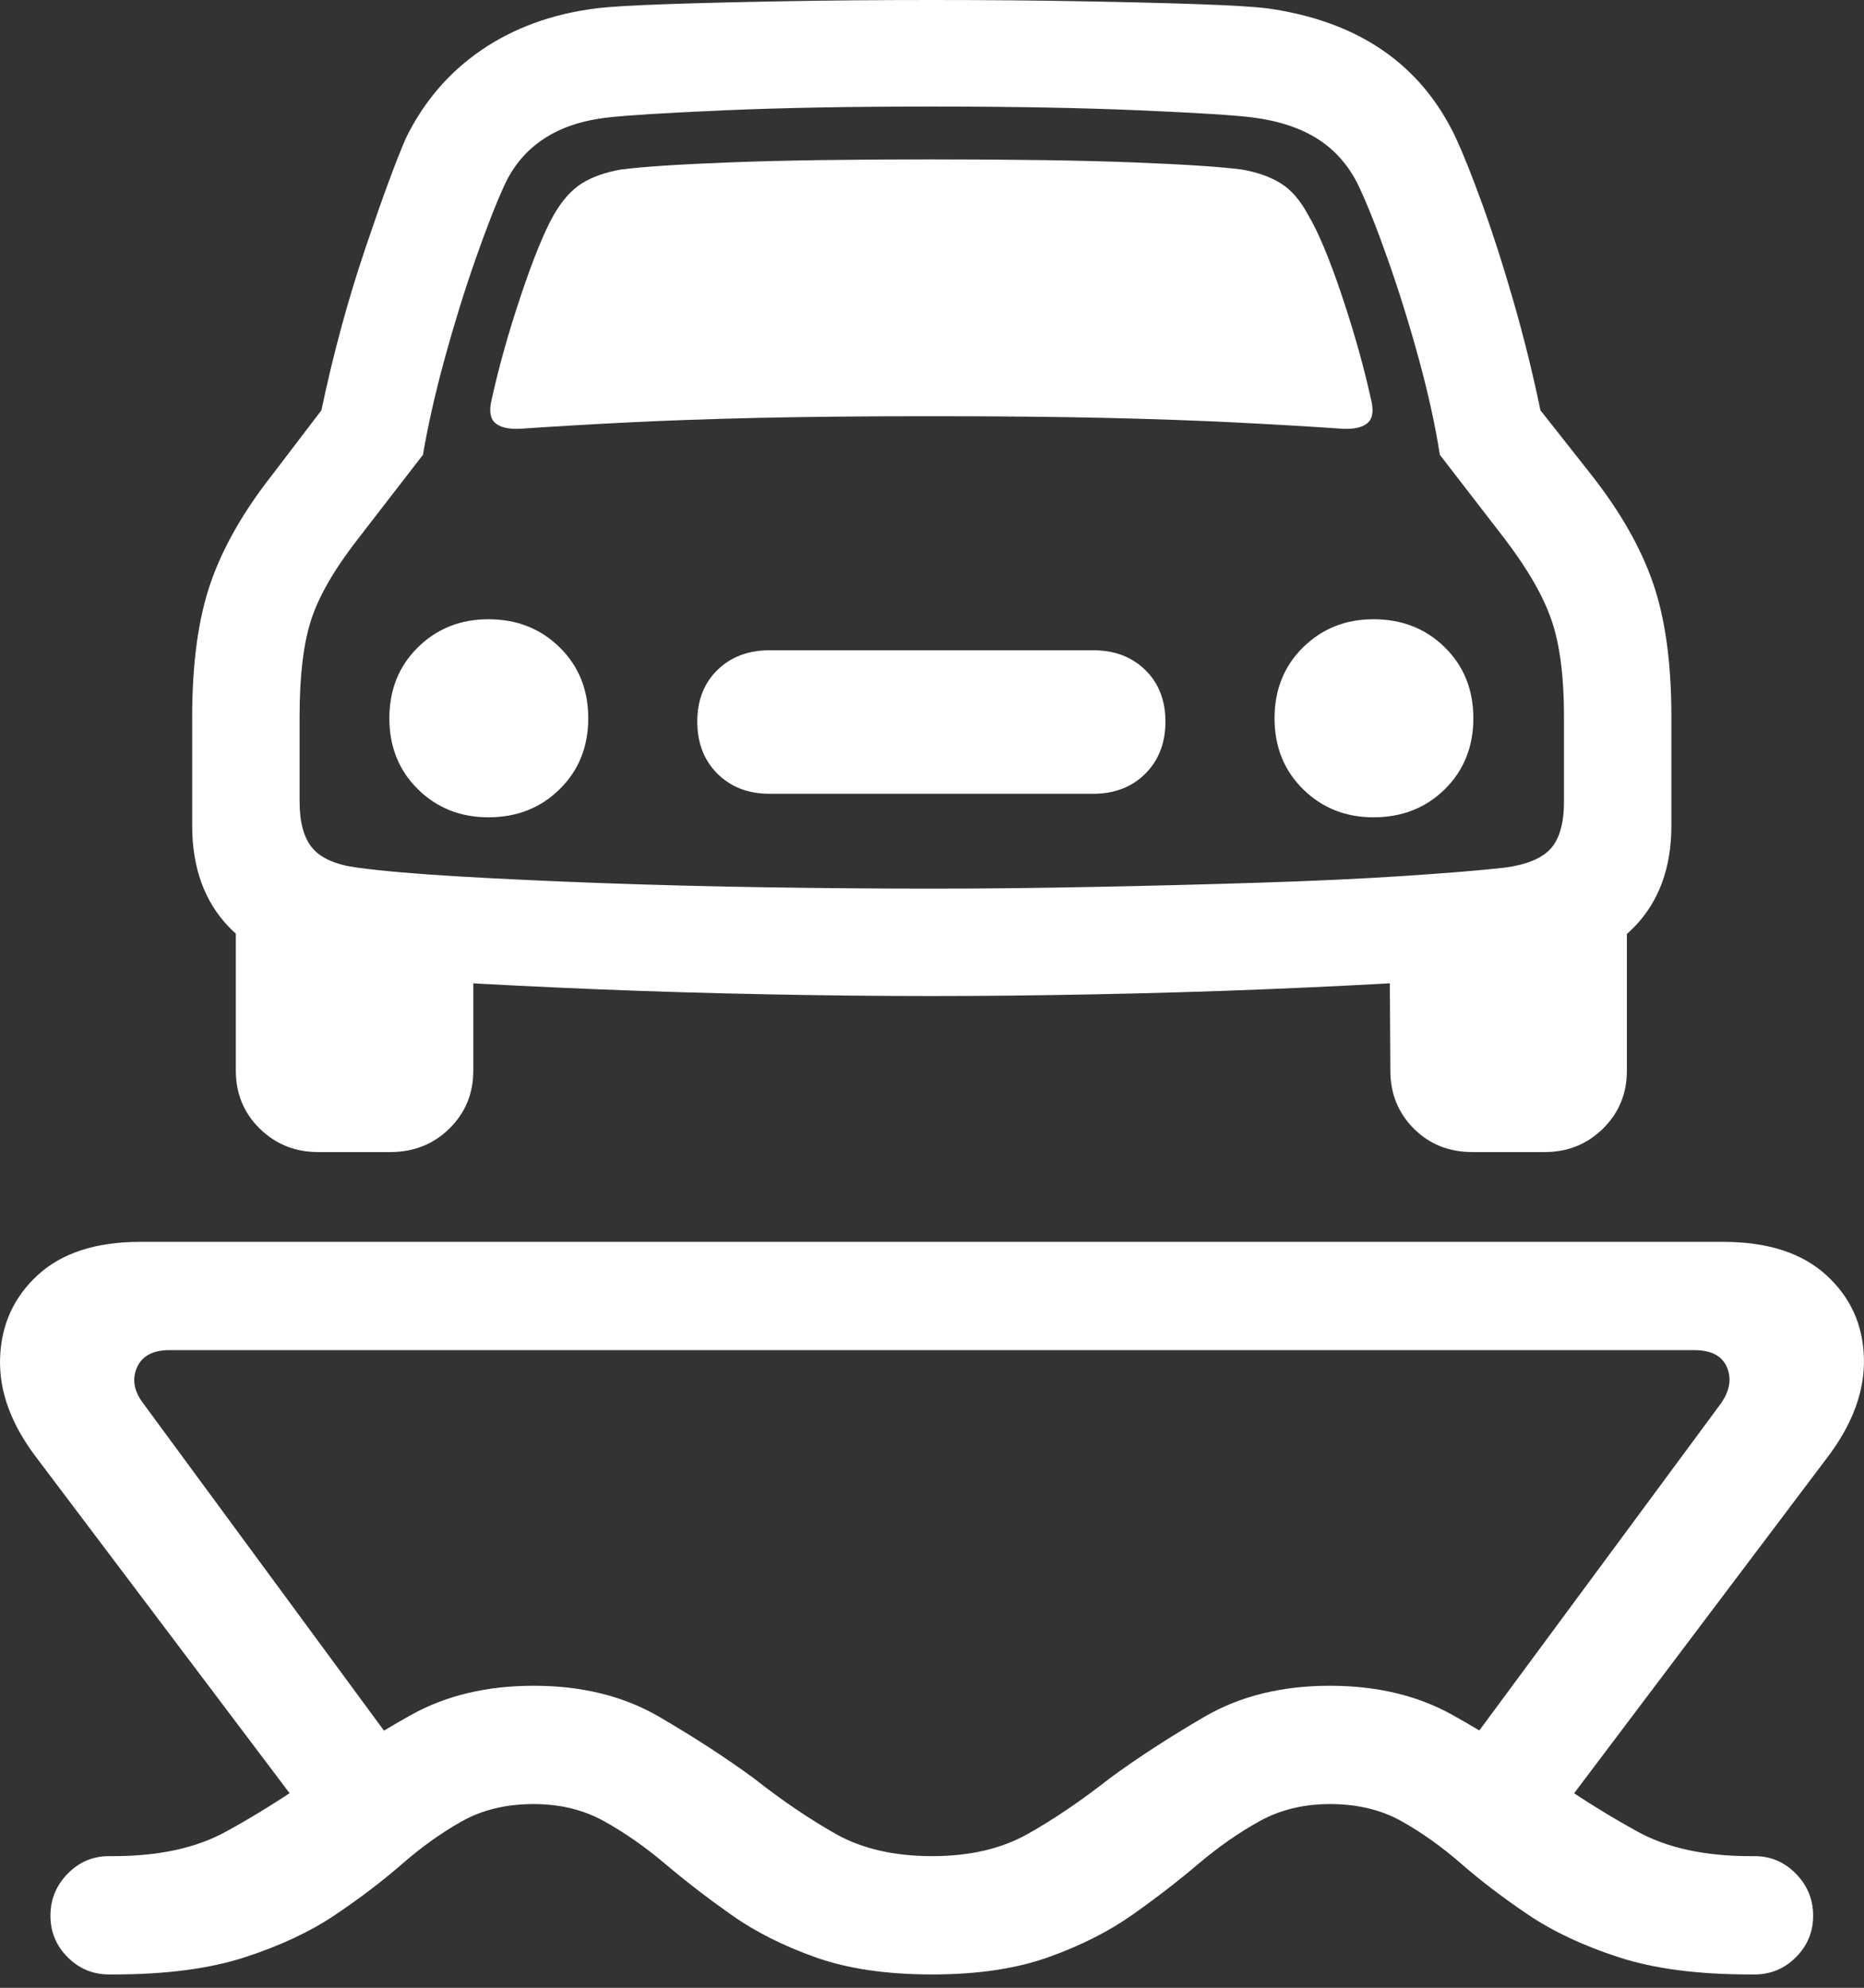 <?xml version="1.0" encoding="UTF-8"?>
<!--Generator: Apple Native CoreSVG 175.5-->
<!DOCTYPE svg
PUBLIC "-//W3C//DTD SVG 1.1//EN"
       "http://www.w3.org/Graphics/SVG/1.1/DTD/svg11.dtd">
<svg version="1.1" xmlns="http://www.w3.org/2000/svg" xmlns:xlink="http://www.w3.org/1999/xlink" width="21.696" height="23.135">
 <rect width="100%" height="100%" fill="#333333" stroke="none"/>
 <g>
  <rect height="23.135" opacity="0" width="21.696" x="0" y="0"/>
  <path d="M1.27 22.979L1.319 22.979Q2.237 22.979 2.852 22.778Q3.468 22.578 3.902 22.285Q4.337 21.992 4.679 21.694Q5.02 21.396 5.377 21.196Q5.733 20.996 6.212 20.996Q6.671 20.996 7.032 21.196Q7.393 21.396 7.745 21.694Q8.097 21.992 8.512 22.285Q8.927 22.578 9.488 22.778Q10.05 22.979 10.85 22.979Q11.641 22.979 12.203 22.778Q12.764 22.578 13.18 22.285Q13.595 21.992 13.946 21.694Q14.298 21.396 14.659 21.196Q15.02 20.996 15.479 20.996Q15.958 20.996 16.314 21.196Q16.671 21.396 17.012 21.694Q17.354 21.992 17.789 22.285Q18.224 22.578 18.839 22.778Q19.454 22.979 20.372 22.979L20.421 22.979Q20.704 22.979 20.904 22.778Q21.104 22.578 21.104 22.295Q21.104 22.012 20.904 21.807Q20.704 21.602 20.421 21.602L20.372 21.602Q19.581 21.602 19.063 21.318Q18.546 21.035 17.989 20.645Q17.52 20.303 16.91 19.961Q16.3 19.619 15.479 19.619Q14.639 19.619 14.019 19.98Q13.399 20.342 12.921 20.693Q12.423 21.084 11.964 21.343Q11.505 21.602 10.85 21.602Q10.186 21.602 9.727 21.343Q9.268 21.084 8.77 20.693Q8.292 20.342 7.672 19.98Q7.052 19.619 6.212 19.619Q5.391 19.619 4.781 19.961Q4.171 20.303 3.702 20.645Q3.145 21.035 2.628 21.318Q2.11 21.602 1.319 21.602L1.27 21.602Q0.987 21.602 0.787 21.807Q0.587 22.012 0.587 22.295Q0.587 22.578 0.787 22.778Q0.987 22.979 1.27 22.979ZM3.761 21.387L5.098 20.996L1.671 16.338Q1.505 16.123 1.593 15.918Q1.681 15.713 1.973 15.713L19.718 15.713Q20.02 15.713 20.103 15.918Q20.186 16.123 20.02 16.348L16.593 20.986L17.94 21.377L21.261 16.973Q21.71 16.387 21.695 15.806Q21.68 15.225 21.256 14.839Q20.831 14.453 20.059 14.453L1.632 14.453Q0.86 14.453 0.44 14.839Q0.02 15.225 0.001 15.806Q-0.019 16.387 0.431 16.973ZM5.723 4.648Q5.675 4.844 5.763 4.922Q5.85 5 6.056 4.99Q6.622 4.951 7.296 4.917Q7.97 4.883 8.834 4.863Q9.698 4.844 10.841 4.844Q11.983 4.844 12.848 4.863Q13.712 4.883 14.386 4.917Q15.059 4.951 15.626 4.99Q15.831 5 15.919 4.922Q16.007 4.844 15.958 4.648Q15.831 4.072 15.616 3.433Q15.401 2.793 15.225 2.5Q15.089 2.246 14.908 2.134Q14.727 2.021 14.454 1.973Q14.073 1.924 13.189 1.89Q12.306 1.855 10.841 1.855Q9.376 1.855 8.492 1.89Q7.608 1.924 7.227 1.973Q6.954 2.021 6.773 2.134Q6.593 2.246 6.446 2.5Q6.28 2.793 6.065 3.433Q5.85 4.072 5.723 4.648ZM5.684 9.512Q6.182 9.512 6.514 9.185Q6.847 8.857 6.847 8.359Q6.847 7.861 6.514 7.534Q6.182 7.207 5.684 7.207Q5.196 7.207 4.864 7.534Q4.532 7.861 4.532 8.359Q4.532 8.857 4.864 9.185Q5.196 9.512 5.684 9.512ZM8.956 9.238L12.725 9.238Q13.097 9.238 13.331 9.004Q13.565 8.77 13.565 8.398Q13.565 8.027 13.331 7.798Q13.097 7.568 12.725 7.568L8.956 7.568Q8.585 7.568 8.35 7.798Q8.116 8.027 8.116 8.398Q8.116 8.77 8.35 9.004Q8.585 9.238 8.956 9.238ZM15.987 9.512Q16.485 9.512 16.817 9.185Q17.149 8.857 17.149 8.359Q17.149 7.861 16.817 7.534Q16.485 7.207 15.987 7.207Q15.499 7.207 15.167 7.534Q14.835 7.861 14.835 8.359Q14.835 8.857 15.167 9.185Q15.499 9.512 15.987 9.512ZM10.841 11.592Q11.739 11.592 12.74 11.572Q13.741 11.553 14.708 11.514Q15.675 11.475 16.48 11.426Q17.286 11.377 17.803 11.318Q18.595 11.23 19.024 10.786Q19.454 10.342 19.454 9.609L19.454 8.34Q19.454 7.402 19.239 6.782Q19.024 6.162 18.516 5.518L17.93 4.775Q17.794 4.121 17.613 3.496Q17.433 2.871 17.252 2.373Q17.071 1.875 16.944 1.602Q16.339 0.322 14.757 0.098Q14.512 0.068 13.951 0.049Q13.389 0.029 12.589 0.015Q11.788 0 10.841 0Q9.903 0 9.107 0.015Q8.311 0.029 7.745 0.049Q7.179 0.068 6.934 0.098Q6.173 0.195 5.606 0.581Q5.04 0.967 4.727 1.602Q4.552 2.002 4.249 2.9Q3.946 3.799 3.741 4.775L3.175 5.518Q2.667 6.162 2.452 6.782Q2.237 7.402 2.237 8.34L2.237 9.609Q2.237 10.342 2.662 10.786Q3.087 11.23 3.878 11.318Q4.386 11.377 5.196 11.426Q6.007 11.475 6.969 11.514Q7.931 11.553 8.931 11.572Q9.932 11.592 10.841 11.592ZM10.841 10.342Q9.932 10.342 8.941 10.327Q7.95 10.312 7.017 10.278Q6.085 10.244 5.338 10.2Q4.591 10.156 4.161 10.098Q3.79 10.049 3.639 9.873Q3.487 9.697 3.487 9.326L3.487 8.34Q3.487 7.637 3.619 7.222Q3.751 6.807 4.161 6.279L4.923 5.293Q5.011 4.775 5.177 4.17Q5.343 3.564 5.533 3.022Q5.723 2.48 5.87 2.158Q6.026 1.816 6.329 1.616Q6.632 1.416 7.081 1.367Q7.423 1.328 8.429 1.284Q9.434 1.24 10.841 1.24Q12.247 1.24 13.262 1.284Q14.278 1.328 14.581 1.367Q15.04 1.426 15.343 1.621Q15.645 1.816 15.811 2.158Q15.968 2.49 16.158 3.032Q16.349 3.574 16.515 4.18Q16.68 4.785 16.759 5.293L17.52 6.279Q17.921 6.807 18.062 7.227Q18.204 7.646 18.204 8.34L18.204 9.326Q18.204 9.707 18.048 9.878Q17.891 10.049 17.511 10.098Q17.081 10.146 16.334 10.195Q15.587 10.244 14.654 10.273Q13.722 10.303 12.735 10.322Q11.749 10.342 10.841 10.342ZM3.702 13.408L4.542 13.408Q4.952 13.408 5.23 13.135Q5.509 12.861 5.509 12.461L5.509 10.752L2.745 10.352L2.745 12.461Q2.745 12.861 3.023 13.135Q3.302 13.408 3.702 13.408ZM17.14 13.408L17.979 13.408Q18.38 13.408 18.658 13.135Q18.936 12.861 18.936 12.461L18.936 10.352L16.173 10.752L16.183 12.461Q16.183 12.861 16.456 13.135Q16.729 13.408 17.14 13.408Z" fill="#ffffff"/>
 </g>
</svg>
